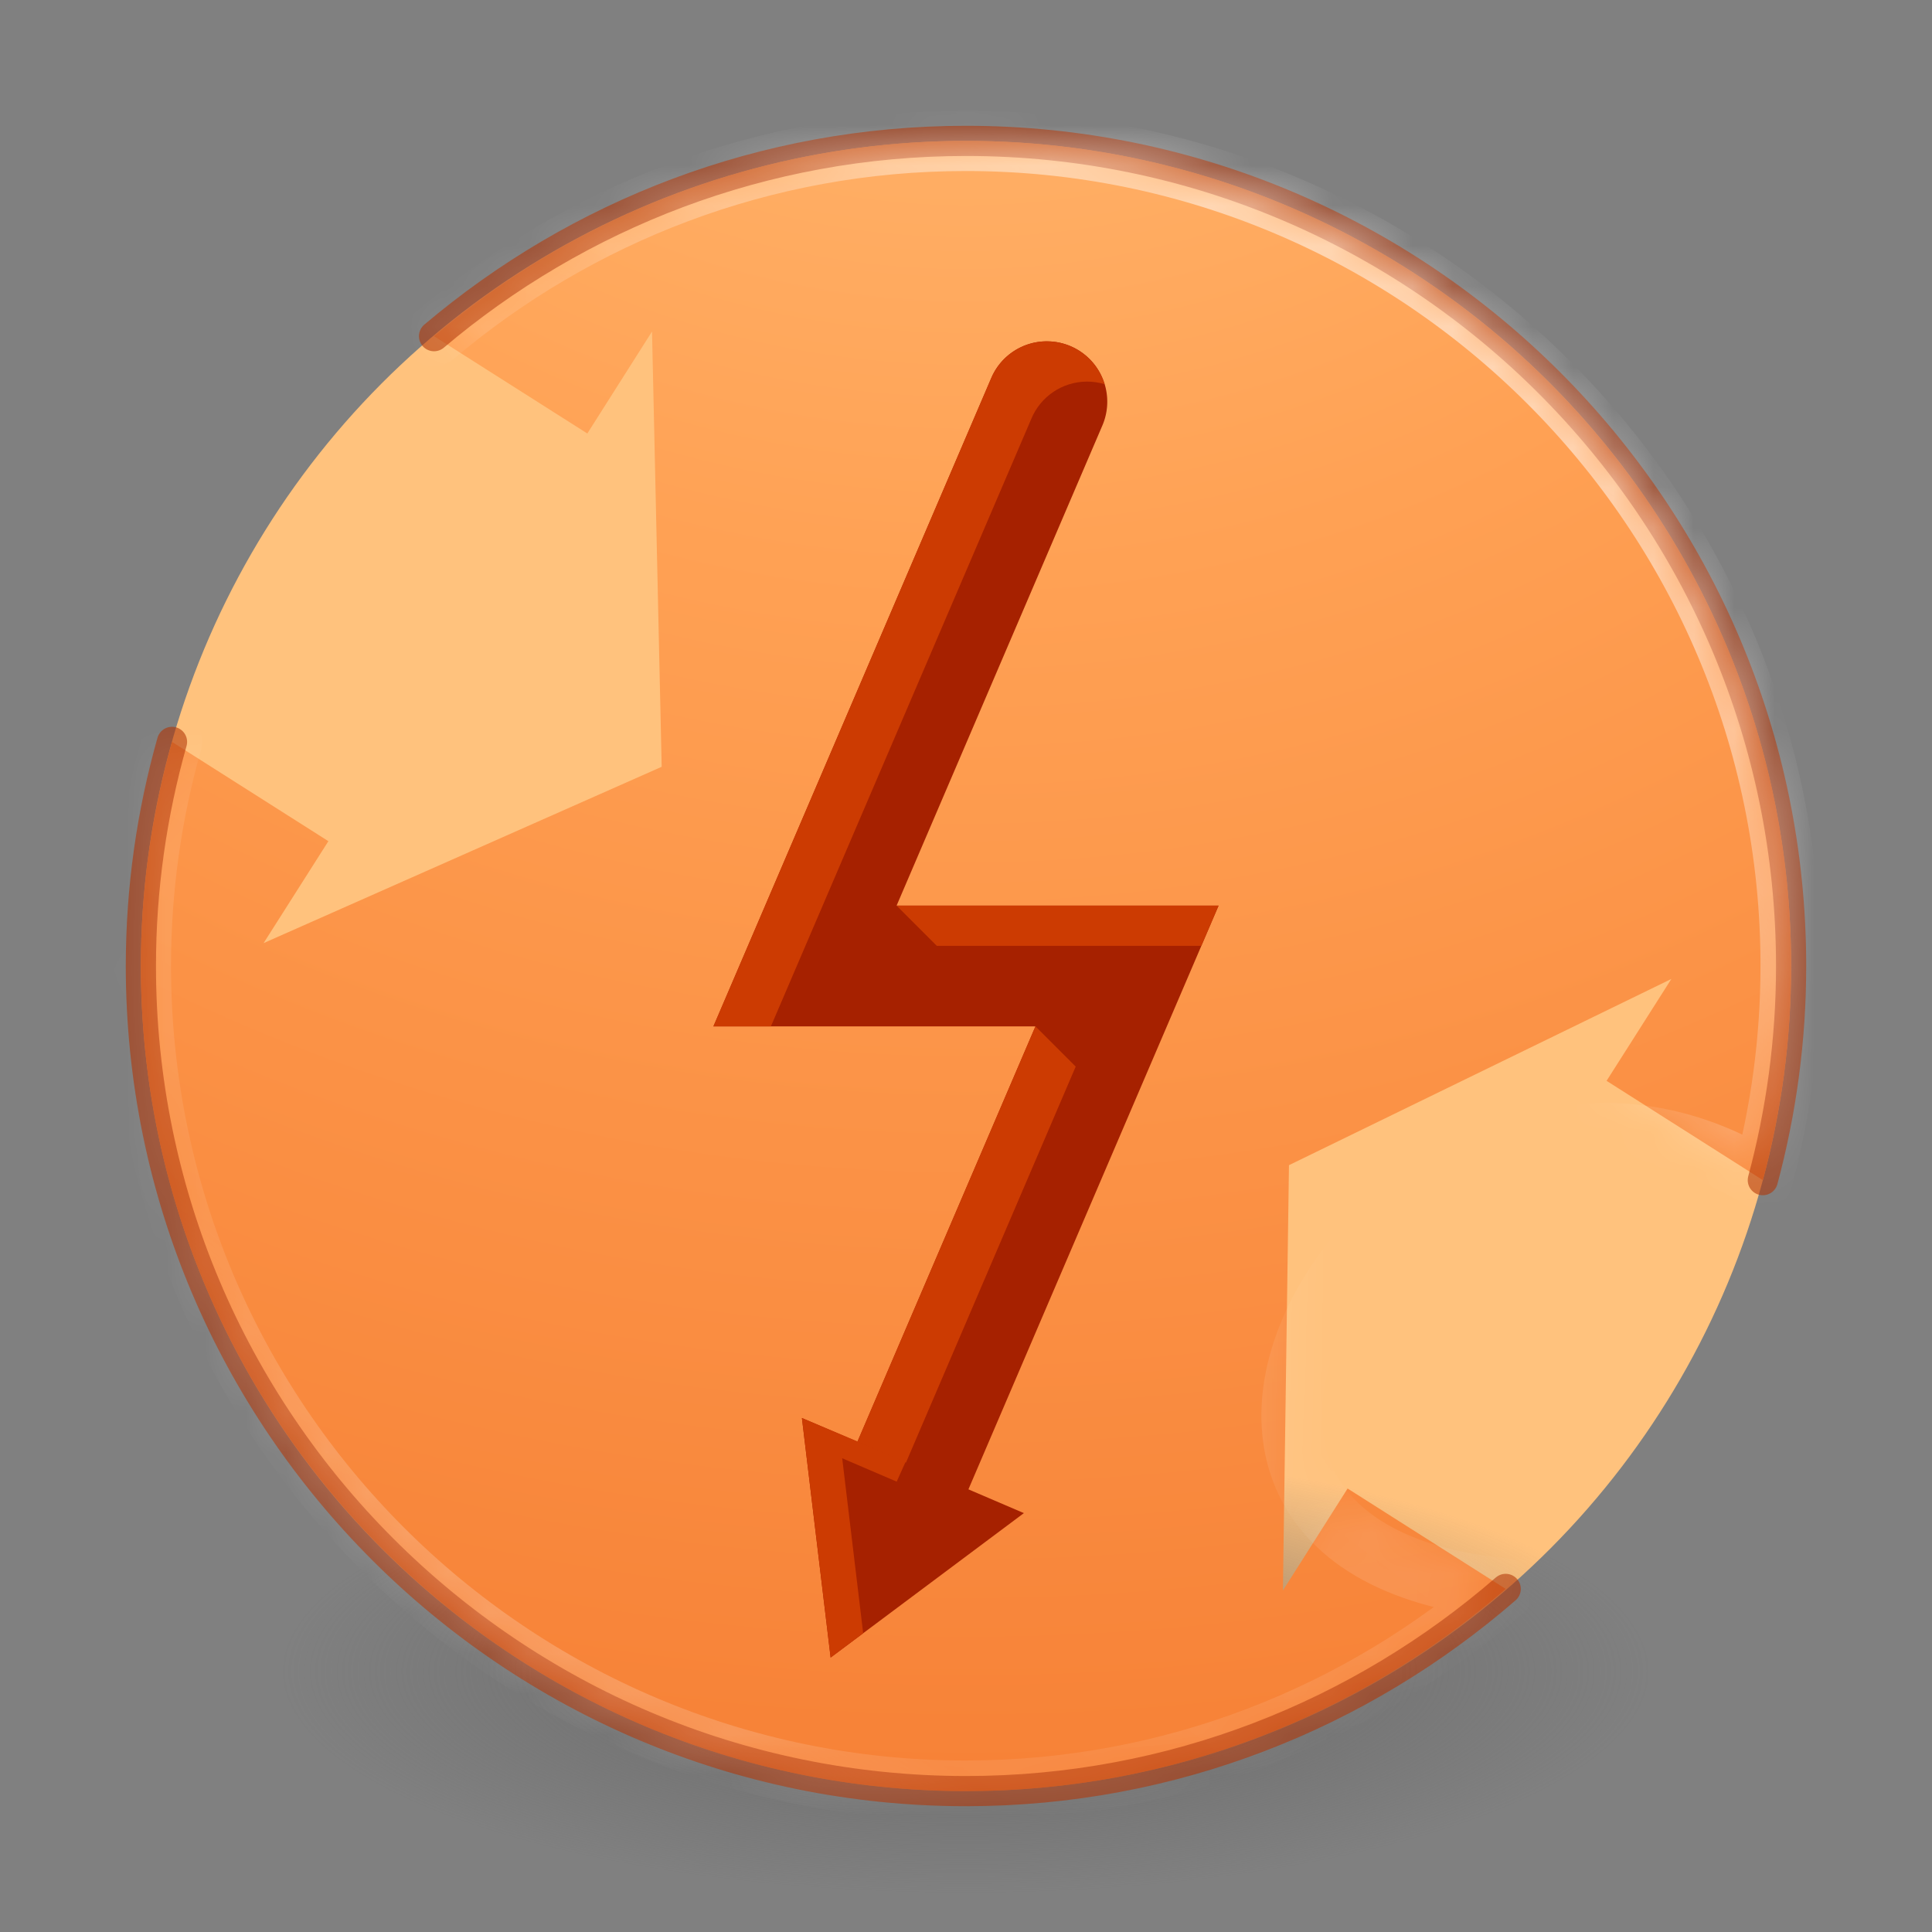 <?xml version="1.0" encoding="UTF-8" standalone="no"?>
<svg
   xmlns:dc="http://purl.org/dc/elements/1.1/"
   xmlns:cc="http://creativecommons.org/ns#"
   xmlns:rdf="http://www.w3.org/1999/02/22-rdf-syntax-ns#"
   xmlns:svg="http://www.w3.org/2000/svg"
   xmlns="http://www.w3.org/2000/svg"
   xmlns:xlink="http://www.w3.org/1999/xlink"
   xmlns:sodipodi="http://sodipodi.sourceforge.net/DTD/sodipodi-0.dtd"
   xmlns:inkscape="http://www.inkscape.org/namespaces/inkscape"
   id="svg4031"
   height="64"
   width="64"
   version="1.1"
   inkscape:version="0.92.4 5da689c313, 2019-01-14"
   sodipodi:docname="com.github.artemanufrij.findfileconflicts.svg">
  <rect width="100%" height="100%" fill="#808080" stroke="none"/>
  <sodipodi:namedview
     pagecolor="#ffffff"
     bordercolor="#666666"
     borderopacity="1"
     objecttolerance="10"
     gridtolerance="10"
     guidetolerance="10"
     inkscape:pageopacity="0"
     inkscape:pageshadow="2"
     inkscape:window-width="1920"
     inkscape:window-height="1054"
     id="namedview54"
     showgrid="true"
     inkscape:zoom="7.9999996"
     inkscape:cx="22.169821"
     inkscape:cy="40.116639"
     inkscape:window-x="2560"
     inkscape:window-y="190"
     inkscape:window-maximized="1"
     inkscape:current-layer="layer2"
     showguides="true">
    <inkscape:grid
       type="xygrid"
       id="grid4188"
       empspacing="4" />
    <inkscape:grid
       type="xygrid"
       id="grid4190"
       spacingx="0.5"
       spacingy="0.5"
       color="#ff3fff"
       opacity="0.125"
       empcolor="#3fffff"
       empopacity="0.118"
       empspacing="2" />
  </sodipodi:namedview>
  <defs
     id="defs4033">
    <linearGradient
       id="linearGradient950">
      <stop
         offset="0"
         style="stop-color:#ffffff;stop-opacity:1"
         id="stop942" />
      <stop
         offset="0.333"
         style="stop-color:#ffffff;stop-opacity:0.235"
         id="stop944" />
      <stop
         offset="0.906"
         style="stop-color:#ffffff;stop-opacity:0.157"
         id="stop946" />
      <stop
         offset="1"
         style="stop-color:#ffffff;stop-opacity:0.392"
         id="stop948" />
    </linearGradient>
    <linearGradient
       id="linearGradient3820-7-2-1">
      <stop
         offset="0"
         style="stop-color:#3d3d3d;stop-opacity:1"
         id="stop3822-2-6-3" />
      <stop
         offset="0.5"
         style="stop-color:#686868;stop-opacity:0.498"
         id="stop3864-8-7-7" />
      <stop
         offset="1"
         style="stop-color:#686868;stop-opacity:0"
         id="stop3824-1-2-5" />
    </linearGradient>
    <radialGradient
       gradientTransform="matrix(0.361,0,0,0.117,-3.807,17.583)"
       gradientUnits="userSpaceOnUse"
       xlink:href="#linearGradient3820-7-2-1"
       id="radialGradient3018"
       fy="186.171"
       fx="99.157"
       r="62.769"
       cy="186.171"
       cx="99.157" />
    <linearGradient
       id="linearGradient4011-7">
      <stop
         offset="0"
         style="stop-color:#ffffff;stop-opacity:1"
         id="stop4013-4" />
      <stop
         offset="0.508"
         style="stop-color:#ffffff;stop-opacity:0.235"
         id="stop4015-61" />
      <stop
         offset="0.835"
         style="stop-color:#ffffff;stop-opacity:0.157"
         id="stop4017-2" />
      <stop
         offset="1"
         style="stop-color:#ffffff;stop-opacity:0.392"
         id="stop4019-2" />
    </linearGradient>
    <linearGradient
       id="linearGradient8838-4">
      <stop
         offset="0"
         style="stop-color:#000000;stop-opacity:1"
         id="stop8840-4" />
      <stop
         offset="1"
         style="stop-color:#000000;stop-opacity:0"
         id="stop8842-8" />
    </linearGradient>
    <linearGradient
       gradientTransform="matrix(0.514,0,0,0.514,-0.836,22.979)"
       gradientUnits="userSpaceOnUse"
       xlink:href="#linearGradient4011-7"
       id="linearGradient3741"
       y2="42.884"
       x2="71.204"
       y1="7.831"
       x1="71.204" />
    <radialGradient
       gradientTransform="matrix(1.129,0,0,0.282,-34.729,43.694)"
       gradientUnits="userSpaceOnUse"
       xlink:href="#linearGradient8838-4"
       id="radialGradient3748"
       fy="4.625"
       fx="62.625"
       r="10.625"
       cy="4.625"
       cx="62.625" />
    <linearGradient
       id="linearGradient4632-92-3-0-8-1-6-6">
      <stop
         offset="0"
         style="stop-color:#fafafa;stop-opacity:1"
         id="stop4634-68-8-0-2-9-1-1" />
      <stop
         offset="1"
         style="stop-color:#e1e1e1;stop-opacity:1"
         id="stop4636-8-21-7-1-4-9-4" />
    </linearGradient>
    <radialGradient
       xlink:href="#linearGradient4632-92-3-0-8-1-6-6"
       id="radialGradient3398"
       gradientUnits="userSpaceOnUse"
       gradientTransform="matrix(0,1.219,-1.289,-3.3177771e-8,46.896,18.351)"
       cx="6.275"
       cy="8.45"
       fx="6.275"
       fy="8.45"
       r="20" />
    <linearGradient
       xlink:href="#linearGradient3104-8-8-97-4-6-2-0-1-4-0-5-8-3-9-1"
       id="linearGradient4200-6"
       gradientUnits="userSpaceOnUse"
       gradientTransform="matrix(0.807,0,0,0.834,113.012,-2.359)"
       x1="-95.838"
       y1="54.2"
       x2="-95.838"
       y2="5.176" />
    <linearGradient
       id="linearGradient3104-8-8-97-4-6-2-0-1-4-0-5-8-3-9-1">
      <stop
         offset="0"
         style="stop-color:#000000;stop-opacity:0.322"
         id="stop3106-5-4-3-5-0-1-61-9-2-7-3-3-2-6-9" />
      <stop
         offset="1"
         style="stop-color:#000000;stop-opacity:0.278"
         id="stop3108-4-3-7-8-2-4-01-9-9-0-6-4-3-7-7" />
    </linearGradient>
    <linearGradient
       id="linearGradient2867-449-88-871-390-598-476-591-434-148-57-177-3-8-8">
      <stop
         id="stop3750-8-9-0"
         style="stop-color:#ffc27d;stop-opacity:1"
         offset="0" />
      <stop
         id="stop3752-3-2-2"
         style="stop-color:#ffa154;stop-opacity:1"
         offset="0.262" />
      <stop
         id="stop3754-7-2-2"
         style="stop-color:#f37329;stop-opacity:1"
         offset="0.705" />
      <stop
         id="stop3756-9-3-05"
         style="stop-color:#273445;stop-opacity:1"
         offset="1" />
    </linearGradient>
    <linearGradient
       id="linearGradient4011-8">
      <stop
         id="stop4013-9"
         style="stop-color:#ffffff;stop-opacity:1"
         offset="0" />
      <stop
         id="stop4015-2"
         style="stop-color:#ffffff;stop-opacity:0.235"
         offset="0.508" />
      <stop
         id="stop4017-28"
         style="stop-color:#ffffff;stop-opacity:0.157"
         offset="0.835" />
      <stop
         id="stop4019-23"
         style="stop-color:#ffffff;stop-opacity:0.392"
         offset="1" />
    </linearGradient>
    <linearGradient
       y2="44.341"
       x2="71.204"
       y1="6.238"
       x1="71.204"
       gradientTransform="matrix(1.054,0,0,1.054,-51.611,-2.728)"
       gradientUnits="userSpaceOnUse"
       id="linearGradient3540"
       xlink:href="#linearGradient4011-8" />
    <radialGradient
       r="20"
       fy="8.45"
       fx="1.198"
       cy="8.45"
       cx="1.198"
       gradientTransform="matrix(0,6.667,-7.053,-1.8145649e-7,91.592,-39.986)"
       gradientUnits="userSpaceOnUse"
       id="radialGradient3543"
       xlink:href="#linearGradient2867-449-88-871-390-598-476-591-434-148-57-177-3-8-8" />
    <marker
       inkscape:stockid="TriangleOutS"
       orient="auto"
       refY="0"
       refX="0"
       id="TriangleOutS"
       style="overflow:visible"
       inkscape:isstock="true">
      <path
         inkscape:connector-curvature="0"
         id="path4345"
         d="M 5.77,0 -2.88,5 V -5 Z"
         style="fill:#a10705;fill-opacity:1;fill-rule:evenodd;stroke:#a10705;stroke-width:1pt;stroke-opacity:1"
         transform="scale(0.2)" />
    </marker>
    <linearGradient
       inkscape:collect="always"
       xlink:href="#linearGradient950"
       id="linearGradient940"
       x1="36"
       y1="8"
       x2="12"
       y2="40"
       gradientUnits="userSpaceOnUse" />
    <radialGradient
       inkscape:collect="always"
       xlink:href="#linearGradient2867-449-88-871-390-598-476-591-434-148-57-177-3-8-8"
       id="radialGradient960"
       gradientUnits="userSpaceOnUse"
       gradientTransform="matrix(0,5,-5.289,-1.3609237e-7,68.694,-17.99)"
       cx="1.198"
       cy="8.45"
       fx="1.198"
       fy="8.45"
       r="20" />
    <mask
       maskUnits="userSpaceOnUse"
       id="mask956">
      <path
         id="path958"
         d="m 24,3.5 c -5.037,0 -9.646,1.831 -13.217,4.852 l 3.809,2.418 1.607,-2.533 0.24,10.814 -9.891,4.381 1.609,-2.533 -3.885,-2.467 C 3.773,20.203 3.5,22.069 3.5,24 c 0,11.311 9.189,20.5 20.5,20.5 5.129,0 9.811,-1.903 13.408,-5.023 l -3.928,-2.494 -1.607,2.533 0.15,-10.566 9.5,-4.627 -1.609,2.531 3.883,2.467 C 44.253,27.623 44.5,25.84 44.5,24 44.5,12.689 35.311,3.5 24,3.5 Z"
         style="color:#000000;display:inline;overflow:visible;visibility:visible;fill:url(#radialGradient960);fill-opacity:1;fill-rule:nonzero;stroke:none;stroke-width:1;marker:none;enable-background:accumulate"
         inkscape:connector-curvature="0" />
    </mask>
  </defs>
  <g
     inkscape:groupmode="layer"
     id="layer1"
     inkscape:label="Layer 1"
     transform="translate(0,16)"
     style="display:none">
    <rect
       style="opacity:0.354;fill:#3c5b96;fill-opacity:0.353;fill-rule:evenodd;stroke:none;stroke-width:1;stroke-linecap:round;stroke-linejoin:round;stroke-miterlimit:4;stroke-dasharray:none;stroke-dashoffset:0;stroke-opacity:0.608;paint-order:markers fill stroke"
       id="rect892"
       width="64"
       height="64"
       x="0"
       y="-16"
       rx="0.315"
       ry="0.346" />
  </g>
  <g
     inkscape:groupmode="layer"
     id="layer2"
     inkscape:label="Layer 2"
     transform="translate(0,16)">
    <circle
       style="opacity:1;fill:#ffc27d;fill-opacity:1;stroke:none;stroke-width:5.123;stroke-linecap:round;stroke-linejoin:round;stroke-miterlimit:4;stroke-dasharray:none;stroke-opacity:1"
       id="path899"
       cx="32"
       cy="16"
       r="27.333" />
    <path
       inkscape:connector-curvature="0"
       style="fill:url(#radialGradient3018);fill-opacity:1;stroke:none;stroke-width:1"
       id="path3818-0-5"
       d="m 54.667,39.333 a 22.667,7.333 0 1 1 -45.333,0 22.667,7.333 0 1 1 45.333,0 z" />
    <path
       style="color:#000000;display:inline;overflow:visible;visibility:visible;fill:url(#radialGradient3543);fill-opacity:1;fill-rule:nonzero;stroke:none;stroke-width:1;marker:none;enable-background:accumulate"
       d="m 32,-11.333 c -6.716,0 -12.861,2.442 -17.622,6.469 l 5.078,3.224 2.143,-3.378 L 21.919,9.401 8.732,15.242 10.878,11.865 5.698,8.576 c -0.667,2.362 -1.031,4.85 -1.031,7.424 0,15.082 12.252,27.333 27.333,27.333 6.839,0 13.081,-2.537 17.878,-6.698 l -5.237,-3.326 -2.143,3.378 0.201,-14.089 12.667,-6.169 -2.146,3.375 5.177,3.289 c 0.608,-2.264 0.938,-4.64 0.937,-7.094 C 59.333,0.918 47.082,-11.333 32,-11.333 Z"
       id="path2555"
       inkscape:connector-curvature="0" />
    <path
       id="path930"
       d="m 58.396,23.094 c 0.608,-2.264 0.938,-4.64 0.937,-7.094 0,-15.082 -12.252,-27.333 -27.333,-27.333 -6.716,0 -12.861,2.442 -17.622,6.469 M 5.698,8.576 c -0.667,2.362 -1.031,4.85 -1.031,7.424 0,15.082 12.252,27.333 27.333,27.333 6.839,0 13.081,-2.537 17.878,-6.698"
       style="color:#000000;display:inline;overflow:visible;visibility:visible;fill:none;fill-opacity:1;fill-rule:nonzero;stroke:#b13302;stroke-width:1;stroke-linecap:round;stroke-linejoin:round;stroke-opacity:0.585;marker:none;enable-background:accumulate"
       inkscape:connector-curvature="0"
       sodipodi:nodetypes="cccccssc" />
    <path
       id="path932"
       d="m 37.408,39.477 c -11.405,-1.092 -2.155,-15.435 6.389,-10.156 m 0,0 C 44.253,27.623 44.5,25.84 44.5,24 44.5,12.689 35.311,3.5 24,3.5 18.963,3.5 14.354,5.331 10.783,8.352 M 4.273,18.432 C 3.773,20.203 3.5,22.069 3.5,24 c 0,11.311 9.189,20.5 20.5,20.5 5.129,0 9.811,-1.903 13.408,-5.023"
       style="color:#000000;display:inline;overflow:visible;visibility:visible;fill:none;fill-opacity:1;fill-rule:nonzero;stroke:url(#linearGradient940);stroke-width:1.5;stroke-linecap:round;stroke-linejoin:round;stroke-miterlimit:4;stroke-dasharray:none;stroke-opacity:0.559;marker:none;enable-background:accumulate"
       mask="url(#mask956)"
       inkscape:connector-curvature="0"
       sodipodi:nodetypes="ccccsccssc"
       transform="matrix(1.333,0,0,1.333,0,-16)" />
  </g>
  <g
     inkscape:groupmode="layer"
     id="layer3"
     inkscape:label="Layer 3"
     transform="translate(0,16)">
    <path
       inkscape:connector-curvature="0"
       id="path4191"
       d="m 34.656,-4.693 a 2,2 0 0 0 -1.828,1.237 L 23.633,18 h 10.667 l -6.805,15.878 a 2.001,2.001 0 1 0 3.677,1.578 l 9.195,-21.456 H 29.701 l 6.805,-15.878 a 2,2 0 0 0 -1.849,-2.815 z"
       style="color:#000000;font-style:normal;font-variant:normal;font-weight:normal;font-stretch:normal;font-size:medium;line-height:normal;font-family:sans-serif;font-variant-ligatures:normal;font-variant-position:normal;font-variant-caps:normal;font-variant-numeric:normal;font-variant-alternates:normal;font-feature-settings:normal;text-indent:0;text-align:start;text-decoration:none;text-decoration-line:none;text-decoration-style:solid;text-decoration-color:#000000;letter-spacing:normal;word-spacing:normal;text-transform:none;writing-mode:lr-tb;direction:ltr;text-orientation:mixed;dominant-baseline:auto;baseline-shift:baseline;text-anchor:start;white-space:normal;shape-padding:0;clip-rule:nonzero;display:inline;overflow:visible;visibility:visible;opacity:1;isolation:auto;mix-blend-mode:normal;color-interpolation:sRGB;color-interpolation-filters:linearRGB;solid-color:#000000;solid-opacity:1;vector-effect:none;fill:#a62100;fill-opacity:1;fill-rule:evenodd;stroke:none;stroke-width:3;stroke-linecap:round;stroke-linejoin:miter;stroke-miterlimit:4;stroke-dasharray:none;stroke-dashoffset:0;stroke-opacity:1;color-rendering:auto;image-rendering:auto;shape-rendering:auto;text-rendering:auto;enable-background:accumulate" />
    <path
       style="color:#000000;font-style:normal;font-variant:normal;font-weight:normal;font-stretch:normal;font-size:medium;line-height:normal;font-family:sans-serif;font-variant-ligatures:normal;font-variant-position:normal;font-variant-caps:normal;font-variant-numeric:normal;font-variant-alternates:normal;font-feature-settings:normal;text-indent:0;text-align:start;text-decoration:none;text-decoration-line:none;text-decoration-style:solid;text-decoration-color:#000000;letter-spacing:normal;word-spacing:normal;text-transform:none;writing-mode:lr-tb;direction:ltr;text-orientation:mixed;dominant-baseline:auto;baseline-shift:baseline;text-anchor:start;white-space:normal;shape-padding:0;clip-rule:nonzero;display:inline;overflow:visible;visibility:visible;opacity:1;isolation:auto;mix-blend-mode:normal;color-interpolation:sRGB;color-interpolation-filters:linearRGB;solid-color:#000000;solid-opacity:1;vector-effect:none;fill:#cc3b02;fill-opacity:1;fill-rule:evenodd;stroke:none;stroke-width:3;stroke-linecap:round;stroke-linejoin:miter;stroke-miterlimit:4;stroke-dasharray:none;stroke-dashoffset:0;stroke-opacity:1;color-rendering:auto;image-rendering:auto;shape-rendering:auto;text-rendering:auto;enable-background:accumulate"
       d="m 34.656,-4.693 c -0.802,0.008 -1.522,0.495 -1.828,1.237 L 23.633,18 h 1.904 l 8.625,-20.122 c 0.306,-0.742 1.026,-1.229 1.828,-1.237 0.204,-0.002 0.407,0.027 0.602,0.086 -0.258,-0.85 -1.046,-1.429 -1.935,-1.419 z M 31.604,14 h -1.904 l 1.333,1.333 h 8.763 l 0.57,-1.333 z m 2.125,5.333 -6.234,14.544 c -0.47,1.096 0.117,2.357 1.258,2.703 -0.137,-0.451 -0.11,-0.936 0.076,-1.37 l 6.805,-15.878 -1.333,-1.333 z"
       id="path898"
       inkscape:connector-curvature="0"
       sodipodi:nodetypes="ccccccccccccccccccccc" />
    <path
       inkscape:connector-curvature="0"
       id="path896"
       d="m 27.515,38.909 -0.951,-7.936 7.353,3.151 z"
       style="fill:#a62100;fill-opacity:1;fill-rule:evenodd;stroke:none;stroke-width:0.6pt;stroke-opacity:1" />
    <path
       style="fill:#cc3b02;fill-opacity:1;fill-rule:evenodd;stroke:none;stroke-width:0.6pt;stroke-opacity:1"
       d="m 26.565,30.974 0.951,7.935 1.078,-0.805 -0.695,-5.797 1.805,0.774 L 30,32.422 Z"
       id="path918"
       inkscape:connector-curvature="0"
       sodipodi:nodetypes="ccccccc" />
  </g>
</svg>

